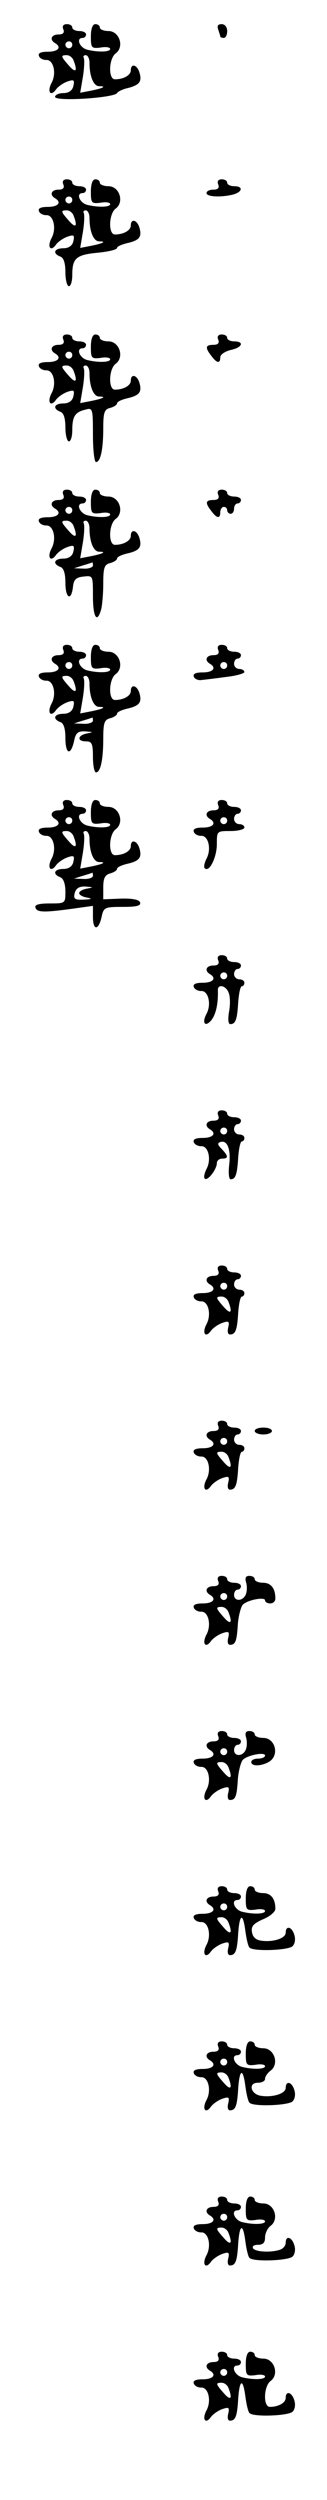 <?xml version="1.0" standalone="no"?>
<!DOCTYPE svg PUBLIC "-//W3C//DTD SVG 20010904//EN"
 "http://www.w3.org/TR/2001/REC-SVG-20010904/DTD/svg10.dtd">
<svg version="1.0" xmlns="http://www.w3.org/2000/svg"
 width="95pt" height="725pt" viewBox="0 0 95 725"
 preserveAspectRatio="xMidYMid meet">
<g transform="translate(0,725) scale(0.1,-0.1)"
fill="#000000" stroke="none">
<path d="M184 7165 c4 -10 -1 -15 -14 -15 -21 0 -27 -15 -10 -25 20 -12 9 -25
-21 -25 -20 0 -29 -4 -26 -12 2 -7 12 -12 21 -12 21 2 31 -38 16 -66 -14 -26
-3 -42 13 -19 7 9 22 19 34 23 18 6 20 4 16 -14 -3 -13 -14 -20 -29 -20 -13 0
-24 -5 -24 -11 0 -14 171 -3 180 11 3 5 18 12 33 15 33 9 40 19 32 45 -7 23
-25 27 -25 6 0 -14 -21 -26 -46 -26 -20 0 -18 60 2 75 26 19 11 65 -21 65 -14
0 -25 5 -25 10 0 6 -6 10 -13 10 -8 0 -13 -13 -13 -36 0 -33 2 -35 28 -32 15
3 28 1 28 -4 0 -9 -35 -10 -67 -2 -22 6 -33 34 -13 34 6 0 10 5 10 10 0 6 -9
10 -20 10 -11 0 -20 5 -20 10 0 6 -7 10 -16 10 -10 0 -14 -6 -10 -15z m26 -45
c0 -5 -4 -10 -10 -10 -5 0 -10 5 -10 10 0 6 5 10 10 10 6 0 10 -4 10 -10z m4
-46 c12 -31 6 -37 -14 -14 -24 27 -24 30 -6 30 8 0 17 -7 20 -16z m46 -6 c0
-40 12 -68 28 -68 23 0 11 -6 -24 -13 l-31 -6 8 47 c4 26 5 50 2 55 -2 4 1 7
6 7 6 0 11 -10 11 -22z"/>
<path d="M634 7164 c3 -9 6 -18 6 -20 0 -2 5 -4 10 -4 6 0 10 9 10 20 0 12 -7
20 -16 20 -11 0 -14 -5 -10 -16z"/>
<path d="M184 6715 c4 -10 -1 -15 -14 -15 -21 0 -27 -15 -10 -25 20 -12 9 -25
-21 -25 -20 0 -29 -4 -26 -12 2 -7 12 -12 21 -12 21 2 31 -38 16 -66 -14 -26
-3 -42 13 -19 7 9 22 19 34 23 18 6 20 4 16 -14 -3 -13 -14 -20 -29 -20 -27 0
-32 -15 -9 -24 10 -3 15 -19 15 -46 0 -22 5 -40 10 -40 6 0 10 15 10 33 0 48
11 58 73 64 32 3 57 9 57 14 0 4 13 10 30 14 35 8 43 18 35 45 -7 23 -25 27
-25 6 0 -14 -21 -26 -46 -26 -20 0 -18 60 2 75 26 19 11 65 -21 65 -14 0 -25
5 -25 10 0 6 -6 10 -13 10 -8 0 -13 -13 -13 -36 0 -33 2 -35 28 -32 15 3 28 1
28 -4 0 -9 -35 -10 -67 -2 -22 6 -33 34 -13 34 6 0 10 5 10 10 0 6 -9 10 -20
10 -11 0 -20 5 -20 10 0 6 -7 10 -16 10 -10 0 -14 -6 -10 -15z m26 -45 c0 -5
-4 -10 -10 -10 -5 0 -10 5 -10 10 0 6 5 10 10 10 6 0 10 -4 10 -10z m4 -46
c12 -31 6 -37 -14 -14 -24 27 -24 30 -6 30 8 0 17 -7 20 -16z m46 -6 c0 -40
12 -68 28 -68 23 0 11 -6 -24 -13 l-31 -6 8 47 c4 26 5 50 2 55 -2 4 1 7 6 7
6 0 11 -10 11 -22z"/>
<path d="M634 6715 c4 -10 -1 -15 -14 -15 -11 0 -20 -4 -20 -10 0 -11 42 -13
78 -4 27 8 29 24 2 24 -11 0 -20 5 -20 10 0 6 -7 10 -16 10 -10 0 -14 -6 -10
-15z"/>
<path d="M184 6265 c4 -10 -1 -15 -14 -15 -21 0 -27 -15 -10 -25 20 -12 9 -25
-21 -25 -20 0 -29 -4 -26 -12 2 -7 12 -12 21 -12 21 2 31 -38 16 -66 -14 -26
-3 -42 13 -19 7 9 22 19 34 23 18 6 20 4 16 -14 -3 -13 -14 -20 -29 -20 -27 0
-32 -15 -9 -24 10 -3 15 -19 15 -46 0 -22 5 -40 10 -40 6 0 10 15 10 33 0 39
8 52 38 59 21 6 22 4 22 -73 0 -43 4 -79 9 -79 13 0 21 37 21 98 0 45 3 55 20
59 11 3 20 9 20 13 0 5 13 11 30 15 35 8 43 18 35 45 -7 23 -25 27 -25 6 0
-14 -21 -26 -46 -26 -20 0 -18 60 2 75 26 19 11 65 -21 65 -14 0 -25 5 -25 10
0 6 -6 10 -13 10 -8 0 -13 -13 -13 -36 0 -33 2 -35 28 -32 15 3 28 1 28 -4 0
-9 -35 -10 -67 -2 -22 6 -33 34 -13 34 6 0 10 5 10 10 0 6 -9 10 -20 10 -11 0
-20 5 -20 10 0 6 -7 10 -16 10 -10 0 -14 -6 -10 -15z m26 -45 c0 -5 -4 -10
-10 -10 -5 0 -10 5 -10 10 0 6 5 10 10 10 6 0 10 -4 10 -10z m4 -46 c12 -31 6
-37 -14 -14 -24 27 -24 30 -6 30 8 0 17 -7 20 -16z m46 -6 c0 -40 12 -68 28
-68 23 0 11 -6 -24 -13 l-31 -6 8 47 c4 26 5 50 2 55 -2 4 1 7 6 7 6 0 11 -10
11 -22z"/>
<path d="M634 6265 c4 -10 -1 -15 -14 -15 -23 0 -25 -8 -6 -32 16 -22 26 -23
26 -4 0 8 14 17 30 21 34 7 41 25 10 25 -11 0 -20 5 -20 10 0 6 -7 10 -16 10
-10 0 -14 -6 -10 -15z"/>
<path d="M184 5815 c4 -10 -1 -15 -14 -15 -21 0 -27 -15 -10 -25 20 -12 9 -25
-21 -25 -20 0 -29 -4 -26 -12 2 -7 12 -12 21 -12 21 2 31 -38 16 -66 -14 -26
-3 -42 13 -19 7 9 22 19 34 23 18 6 20 4 16 -14 -3 -13 -14 -20 -29 -20 -27 0
-32 -15 -9 -24 10 -3 15 -19 15 -46 0 -45 17 -55 22 -12 2 21 9 28 31 30 27 3
27 3 27 -57 0 -61 12 -81 24 -38 3 12 6 46 6 75 0 45 3 55 20 59 11 3 20 9 20
13 0 5 13 11 30 15 35 8 43 18 35 45 -7 23 -25 27 -25 6 0 -14 -21 -26 -46
-26 -20 0 -18 60 2 75 26 19 11 65 -21 65 -14 0 -25 5 -25 10 0 6 -6 10 -13
10 -8 0 -13 -13 -13 -36 0 -33 2 -35 28 -32 15 3 28 1 28 -4 0 -9 -35 -10 -67
-2 -22 6 -33 34 -13 34 6 0 10 5 10 10 0 6 -9 10 -20 10 -11 0 -20 5 -20 10 0
6 -7 10 -16 10 -10 0 -14 -6 -10 -15z m26 -45 c0 -5 -4 -10 -10 -10 -5 0 -10
5 -10 10 0 6 5 10 10 10 6 0 10 -4 10 -10z m4 -46 c12 -31 6 -37 -14 -14 -24
27 -24 30 -6 30 8 0 17 -7 20 -16z m46 -6 c0 -40 12 -68 28 -68 23 0 11 -6
-24 -13 l-31 -6 8 47 c4 26 5 50 2 55 -2 4 1 7 6 7 6 0 11 -10 11 -22z m10
-108 c0 -5 -12 -10 -27 -9 l-28 1 25 8 c14 4 26 8 28 9 1 1 2 -3 2 -9z"/>
<path d="M634 5815 c4 -10 -1 -15 -14 -15 -23 0 -25 -8 -6 -32 16 -22 26 -23
26 -3 0 8 5 15 10 15 6 0 10 -4 10 -10 0 -5 5 -10 10 -10 6 0 10 7 10 15 0 8
5 15 10 15 6 0 10 5 10 10 0 6 -9 10 -20 10 -11 0 -20 5 -20 10 0 6 -7 10 -16
10 -10 0 -14 -6 -10 -15z"/>
<path d="M184 5365 c4 -10 -1 -15 -14 -15 -21 0 -27 -15 -10 -25 20 -12 9 -25
-21 -25 -20 0 -29 -4 -26 -12 2 -7 12 -12 21 -12 21 2 31 -38 16 -66 -14 -26
-3 -42 13 -19 7 9 22 19 34 23 18 6 20 4 16 -14 -3 -13 -14 -20 -29 -20 -27 0
-32 -15 -9 -24 10 -3 15 -19 15 -46 0 -47 15 -53 25 -10 5 25 11 30 33 29 24
-2 24 -2 5 -6 -28 -5 -30 -23 -3 -23 17 0 20 -7 20 -45 0 -25 4 -45 9 -45 13
0 21 37 21 98 0 45 3 55 20 59 11 3 20 9 20 13 0 5 13 11 30 15 35 8 43 18 35
45 -7 23 -25 27 -25 6 0 -14 -21 -26 -46 -26 -20 0 -18 60 2 75 26 19 11 65
-21 65 -14 0 -25 5 -25 10 0 6 -6 10 -13 10 -8 0 -13 -13 -13 -36 0 -33 2 -35
28 -32 15 3 28 1 28 -4 0 -9 -35 -10 -67 -2 -22 6 -33 34 -13 34 6 0 10 5 10
10 0 6 -9 10 -20 10 -11 0 -20 5 -20 10 0 6 -7 10 -16 10 -10 0 -14 -6 -10
-15z m26 -45 c0 -5 -4 -10 -10 -10 -5 0 -10 5 -10 10 0 6 5 10 10 10 6 0 10
-4 10 -10z m4 -46 c12 -31 6 -37 -14 -14 -24 27 -24 30 -6 30 8 0 17 -7 20
-16z m46 -6 c0 -40 12 -68 28 -68 23 0 11 -6 -24 -13 l-31 -6 8 47 c4 26 5 50
2 55 -2 4 1 7 6 7 6 0 11 -10 11 -22z m10 -108 c0 -5 -12 -10 -27 -9 l-28 1
25 8 c14 4 26 8 28 9 1 1 2 -3 2 -9z"/>
<path d="M634 5365 c4 -10 -1 -15 -14 -15 -21 0 -27 -15 -10 -25 20 -12 9 -25
-21 -25 -20 0 -29 -4 -26 -12 2 -7 13 -12 23 -10 10 1 43 5 72 9 28 3 52 10
52 14 0 5 -7 9 -15 9 -8 0 -15 7 -15 15 0 8 5 15 10 15 6 0 10 5 10 10 0 6 -9
10 -20 10 -11 0 -20 5 -20 10 0 6 -7 10 -16 10 -10 0 -14 -6 -10 -15z m26 -45
c0 -5 -4 -10 -10 -10 -5 0 -10 5 -10 10 0 6 5 10 10 10 6 0 10 -4 10 -10z"/>
<path d="M184 4915 c4 -10 -1 -15 -14 -15 -21 0 -27 -15 -10 -25 20 -12 9 -25
-21 -25 -20 0 -29 -4 -26 -12 2 -7 12 -12 21 -12 21 2 31 -38 16 -66 -14 -26
-3 -42 13 -19 7 9 22 19 34 23 18 6 20 4 16 -14 -3 -13 -14 -20 -29 -20 -27 0
-32 -15 -9 -24 9 -3 15 -19 15 -41 0 -35 0 -35 -46 -35 -32 0 -44 -4 -41 -12
4 -14 23 -15 110 -3 l57 8 0 -32 c0 -40 16 -40 25 -1 6 29 9 30 62 30 39 0 53
3 50 13 -3 8 -22 12 -56 11 l-51 -2 0 35 c0 26 5 36 20 40 11 3 20 9 20 13 0
5 13 11 30 15 35 8 43 18 35 45 -7 23 -25 27 -25 6 0 -14 -21 -26 -46 -26 -20
0 -18 60 2 75 26 19 11 65 -21 65 -14 0 -25 5 -25 10 0 6 -6 10 -13 10 -8 0
-13 -13 -13 -36 0 -33 2 -35 28 -32 15 3 28 1 28 -4 0 -9 -35 -10 -67 -2 -22
6 -33 34 -13 34 6 0 10 5 10 10 0 6 -9 10 -20 10 -11 0 -20 5 -20 10 0 6 -7
10 -16 10 -10 0 -14 -6 -10 -15z m26 -45 c0 -5 -4 -10 -10 -10 -5 0 -10 5 -10
10 0 6 5 10 10 10 6 0 10 -4 10 -10z m4 -46 c12 -31 6 -37 -14 -14 -24 27 -24
30 -6 30 8 0 17 -7 20 -16z m46 -6 c0 -40 12 -68 28 -68 23 0 11 -6 -24 -13
l-31 -6 8 47 c4 26 5 50 2 55 -2 4 1 7 6 7 6 0 11 -10 11 -22z m10 -108 c0 -5
-12 -10 -27 -9 l-28 1 25 8 c14 4 26 8 28 9 1 1 2 -3 2 -9z m-17 -37 c-13 -2
-23 -8 -23 -13 0 -5 10 -11 23 -13 16 -3 14 -5 -10 -6 -26 -1 -30 2 -26 19 4
14 13 20 32 19 23 -2 24 -2 4 -6z"/>
<path d="M634 4915 c4 -10 -1 -15 -14 -15 -21 0 -27 -15 -10 -25 20 -12 9 -25
-21 -25 -20 0 -29 -4 -26 -12 2 -7 12 -12 21 -12 21 2 31 -38 16 -66 -6 -12
-9 -25 -5 -28 13 -13 35 32 35 70 0 38 0 38 40 38 22 0 40 5 40 10 0 6 -7 10
-15 10 -8 0 -15 7 -15 15 0 8 5 15 10 15 6 0 10 5 10 10 0 6 -9 10 -20 10 -11
0 -20 5 -20 10 0 6 -7 10 -16 10 -10 0 -14 -6 -10 -15z m26 -45 c0 -5 -4 -10
-10 -10 -5 0 -10 5 -10 10 0 6 5 10 10 10 6 0 10 -4 10 -10z"/>
<path d="M634 4465 c4 -10 -1 -15 -14 -15 -21 0 -27 -15 -10 -25 20 -12 9 -25
-21 -25 -20 0 -29 -4 -26 -12 2 -7 12 -12 21 -12 21 2 31 -38 16 -66 -15 -28
-3 -41 16 -16 12 18 18 46 17 84 -1 20 25 14 32 -9 4 -11 4 -36 0 -55 -3 -20
-2 -34 4 -34 15 0 20 12 23 63 2 26 6 47 11 47 4 0 7 5 7 10 0 6 -7 10 -15 10
-8 0 -15 7 -15 15 0 8 5 15 10 15 6 0 10 5 10 10 0 6 -9 10 -20 10 -11 0 -20
5 -20 10 0 6 -7 10 -16 10 -10 0 -14 -6 -10 -15z m26 -45 c0 -5 -4 -10 -10
-10 -5 0 -10 5 -10 10 0 6 5 10 10 10 6 0 10 -4 10 -10z"/>
<path d="M634 4015 c4 -10 -1 -15 -14 -15 -21 0 -27 -15 -10 -25 20 -12 9 -25
-21 -25 -20 0 -29 -4 -26 -12 2 -7 12 -12 21 -12 21 2 31 -38 16 -66 -6 -12
-9 -25 -5 -28 8 -8 35 27 35 45 0 7 7 13 15 13 19 0 19 7 -1 28 -12 12 -13 17
-4 20 20 7 31 -20 26 -65 -3 -24 -1 -43 4 -43 14 0 19 13 22 63 2 26 6 47 11
47 4 0 7 5 7 10 0 6 -7 10 -15 10 -8 0 -15 7 -15 15 0 8 5 15 10 15 6 0 10 5
10 10 0 6 -9 10 -20 10 -11 0 -20 5 -20 10 0 6 -7 10 -16 10 -10 0 -14 -6 -10
-15z m26 -45 c0 -5 -4 -10 -10 -10 -5 0 -10 5 -10 10 0 6 5 10 10 10 6 0 10
-4 10 -10z"/>
<path d="M634 3565 c4 -10 -1 -15 -14 -15 -21 0 -27 -15 -10 -25 20 -12 9 -25
-21 -25 -20 0 -29 -4 -26 -12 2 -7 12 -12 21 -12 21 2 31 -38 16 -66 -14 -26
-3 -42 13 -19 7 9 22 19 34 23 18 6 20 4 16 -14 -3 -11 -1 -20 5 -20 16 0 21
12 24 63 2 26 6 47 11 47 4 0 7 5 7 10 0 6 -7 10 -15 10 -8 0 -15 7 -15 15 0
8 5 15 10 15 6 0 10 5 10 10 0 6 -9 10 -20 10 -11 0 -20 5 -20 10 0 6 -7 10
-16 10 -10 0 -14 -6 -10 -15z m26 -45 c0 -5 -4 -10 -10 -10 -5 0 -10 5 -10 10
0 6 5 10 10 10 6 0 10 -4 10 -10z m4 -46 c12 -31 6 -37 -14 -14 -24 27 -24 30
-6 30 8 0 17 -7 20 -16z"/>
<path d="M634 3115 c4 -10 -1 -15 -14 -15 -21 0 -27 -15 -10 -25 20 -12 9 -25
-21 -25 -20 0 -29 -4 -26 -12 2 -7 12 -12 21 -12 21 2 31 -38 16 -66 -14 -26
-3 -42 13 -19 7 9 22 19 34 23 18 6 20 4 16 -14 -3 -11 -1 -20 5 -20 16 0 21
12 24 63 2 26 6 47 11 47 4 0 7 5 7 10 0 6 -7 10 -15 10 -8 0 -15 7 -15 15 0
8 5 15 10 15 6 0 10 5 10 10 0 6 -9 10 -20 10 -11 0 -20 5 -20 10 0 6 -7 10
-16 10 -10 0 -14 -6 -10 -15z m26 -45 c0 -5 -4 -10 -10 -10 -5 0 -10 5 -10 10
0 6 5 10 10 10 6 0 10 -4 10 -10z m4 -46 c12 -31 6 -37 -14 -14 -24 27 -24 30
-6 30 8 0 17 -7 20 -16z"/>
<path d="M740 3100 c0 -5 11 -10 25 -10 14 0 25 5 25 10 0 6 -11 10 -25 10
-14 0 -25 -4 -25 -10z"/>
<path d="M634 2665 c4 -10 -1 -15 -14 -15 -21 0 -27 -15 -10 -25 20 -12 9 -25
-21 -25 -20 0 -29 -4 -26 -12 2 -7 12 -12 21 -12 21 2 31 -38 16 -66 -14 -26
-3 -42 13 -19 7 9 22 19 34 23 18 6 20 4 16 -14 -3 -11 -1 -20 5 -20 16 0 20
10 23 60 2 25 9 50 14 56 13 14 65 24 65 13 0 -5 7 -9 15 -9 8 0 15 6 15 14 0
30 -13 46 -36 46 -13 0 -24 5 -24 10 0 6 -7 10 -16 10 -10 0 -13 -6 -9 -19 3
-10 3 -26 -1 -35 -8 -20 -34 -21 -34 -1 0 8 5 15 10 15 6 0 10 5 10 10 0 6 -9
10 -20 10 -11 0 -20 5 -20 10 0 6 -7 10 -16 10 -10 0 -14 -6 -10 -15z m26 -45
c0 -5 -4 -10 -10 -10 -5 0 -10 5 -10 10 0 6 5 10 10 10 6 0 10 -4 10 -10z m4
-46 c12 -31 6 -37 -14 -14 -24 27 -24 30 -6 30 8 0 17 -7 20 -16z"/>
<path d="M634 2215 c4 -10 -1 -15 -14 -15 -21 0 -27 -15 -10 -25 20 -12 9 -25
-21 -25 -20 0 -29 -4 -26 -12 2 -7 12 -12 21 -12 21 2 31 -38 16 -66 -14 -26
-3 -42 13 -19 7 9 22 19 34 23 18 6 20 4 16 -14 -3 -11 -1 -20 5 -20 16 0 20
10 23 60 2 25 9 50 14 56 13 14 65 24 65 13 0 -5 -9 -9 -20 -9 -11 0 -20 -4
-20 -10 0 -14 33 -12 55 3 27 21 13 67 -20 67 -14 0 -25 5 -25 10 0 6 -7 10
-16 10 -10 0 -13 -6 -9 -19 3 -10 3 -26 -1 -35 -8 -20 -34 -21 -34 -1 0 8 5
15 10 15 6 0 10 5 10 10 0 6 -9 10 -20 10 -11 0 -20 5 -20 10 0 6 -7 10 -16
10 -10 0 -14 -6 -10 -15z m26 -45 c0 -5 -4 -10 -10 -10 -5 0 -10 5 -10 10 0 6
5 10 10 10 6 0 10 -4 10 -10z m4 -46 c12 -31 6 -37 -14 -14 -24 27 -24 30 -6
30 8 0 17 -7 20 -16z"/>
<path d="M634 1765 c4 -10 -1 -15 -14 -15 -21 0 -27 -15 -10 -25 20 -12 9 -25
-21 -25 -20 0 -29 -4 -26 -12 2 -7 12 -12 21 -12 21 2 31 -38 16 -66 -14 -26
-3 -42 13 -19 7 9 22 19 34 23 18 6 20 4 16 -14 -3 -11 -1 -20 5 -20 16 0 21
12 24 63 4 58 14 61 21 6 3 -22 8 -44 12 -47 11 -12 113 -8 125 4 7 7 9 21 5
33 -7 24 -25 28 -25 6 0 -16 -36 -28 -71 -23 -16 2 -25 11 -27 25 -3 17 5 25
32 37 20 8 36 22 36 30 0 30 -13 46 -36 46 -13 0 -24 5 -24 10 0 6 -6 10 -13
10 -8 0 -13 -13 -13 -36 0 -33 2 -35 28 -32 15 3 28 1 28 -4 0 -9 -35 -10 -67
-2 -22 6 -33 34 -13 34 6 0 10 5 10 10 0 6 -9 10 -20 10 -11 0 -20 5 -20 10 0
6 -7 10 -16 10 -10 0 -14 -6 -10 -15z m26 -45 c0 -5 -4 -10 -10 -10 -5 0 -10
5 -10 10 0 6 5 10 10 10 6 0 10 -4 10 -10z m4 -46 c12 -31 6 -37 -14 -14 -24
27 -24 30 -6 30 8 0 17 -7 20 -16z"/>
<path d="M634 1315 c4 -10 -1 -15 -14 -15 -21 0 -27 -15 -10 -25 20 -12 9 -25
-21 -25 -20 0 -29 -4 -26 -12 2 -7 12 -12 21 -12 21 2 31 -38 16 -66 -14 -26
-3 -42 13 -19 7 9 22 19 34 23 18 6 20 4 16 -14 -3 -11 -1 -20 5 -20 16 0 21
12 24 63 4 58 14 61 21 6 3 -22 8 -44 12 -47 11 -12 113 -8 125 4 7 7 9 21 5
33 -7 24 -25 28 -25 6 0 -16 -36 -28 -71 -23 -31 4 -39 38 -10 38 12 0 21 5
21 11 0 7 7 17 16 24 26 19 11 65 -21 65 -14 0 -25 5 -25 10 0 6 -6 10 -13 10
-8 0 -13 -13 -13 -36 0 -33 2 -35 28 -32 15 3 28 1 28 -4 0 -9 -35 -10 -67 -2
-22 6 -33 34 -13 34 6 0 10 5 10 10 0 6 -9 10 -20 10 -11 0 -20 5 -20 10 0 6
-7 10 -16 10 -10 0 -14 -6 -10 -15z m26 -45 c0 -5 -4 -10 -10 -10 -5 0 -10 5
-10 10 0 6 5 10 10 10 6 0 10 -4 10 -10z m4 -46 c12 -31 6 -37 -14 -14 -24 27
-24 30 -6 30 8 0 17 -7 20 -16z"/>
<path d="M634 865 c4 -10 -1 -15 -14 -15 -21 0 -27 -15 -10 -25 20 -12 9 -25
-21 -25 -20 0 -29 -4 -26 -12 2 -7 12 -12 21 -12 21 2 31 -38 16 -66 -14 -26
-3 -42 13 -19 7 9 22 19 34 23 18 6 20 4 16 -14 -3 -11 -1 -20 5 -20 16 0 21
12 24 63 4 58 14 61 21 6 3 -22 8 -44 12 -47 11 -12 113 -8 125 4 7 7 9 21 5
33 -7 24 -25 29 -25 7 0 -8 -7 -17 -16 -20 -25 -9 -72 -7 -79 4 -3 6 3 10 14
10 15 0 21 6 21 21 0 12 7 27 16 34 26 19 11 65 -21 65 -14 0 -25 5 -25 10 0
6 -6 10 -13 10 -8 0 -13 -13 -13 -36 0 -33 2 -35 28 -32 15 3 28 1 28 -4 0 -9
-35 -10 -67 -2 -22 6 -33 34 -13 34 6 0 10 5 10 10 0 6 -9 10 -20 10 -11 0
-20 5 -20 10 0 6 -7 10 -16 10 -10 0 -14 -6 -10 -15z m26 -45 c0 -5 -4 -10
-10 -10 -5 0 -10 5 -10 10 0 6 5 10 10 10 6 0 10 -4 10 -10z m4 -46 c12 -31 6
-37 -14 -14 -24 27 -24 30 -6 30 8 0 17 -7 20 -16z"/>
<path d="M634 415 c4 -10 -1 -15 -14 -15 -21 0 -27 -15 -10 -25 20 -12 9 -25
-21 -25 -20 0 -29 -4 -26 -12 2 -7 12 -12 21 -12 21 2 31 -38 16 -66 -14 -26
-3 -42 13 -19 7 9 22 19 34 23 18 6 20 4 16 -14 -3 -11 -1 -20 5 -20 16 0 21
12 24 63 4 58 14 61 21 6 3 -22 8 -44 12 -47 11 -12 113 -8 125 4 7 7 9 21 5
33 -7 24 -25 29 -25 7 0 -14 -21 -26 -46 -26 -20 0 -18 60 2 75 26 19 11 65
-21 65 -14 0 -25 5 -25 10 0 6 -6 10 -13 10 -8 0 -13 -13 -13 -36 0 -33 2 -35
28 -32 15 3 28 1 28 -4 0 -9 -35 -10 -67 -2 -22 6 -33 34 -13 34 6 0 10 5 10
10 0 6 -9 10 -20 10 -11 0 -20 5 -20 10 0 6 -7 10 -16 10 -10 0 -14 -6 -10
-15z m26 -45 c0 -5 -4 -10 -10 -10 -5 0 -10 5 -10 10 0 6 5 10 10 10 6 0 10
-4 10 -10z m4 -46 c12 -31 6 -37 -14 -14 -24 27 -24 30 -6 30 8 0 17 -7 20
-16z"/>
</g>
</svg>
